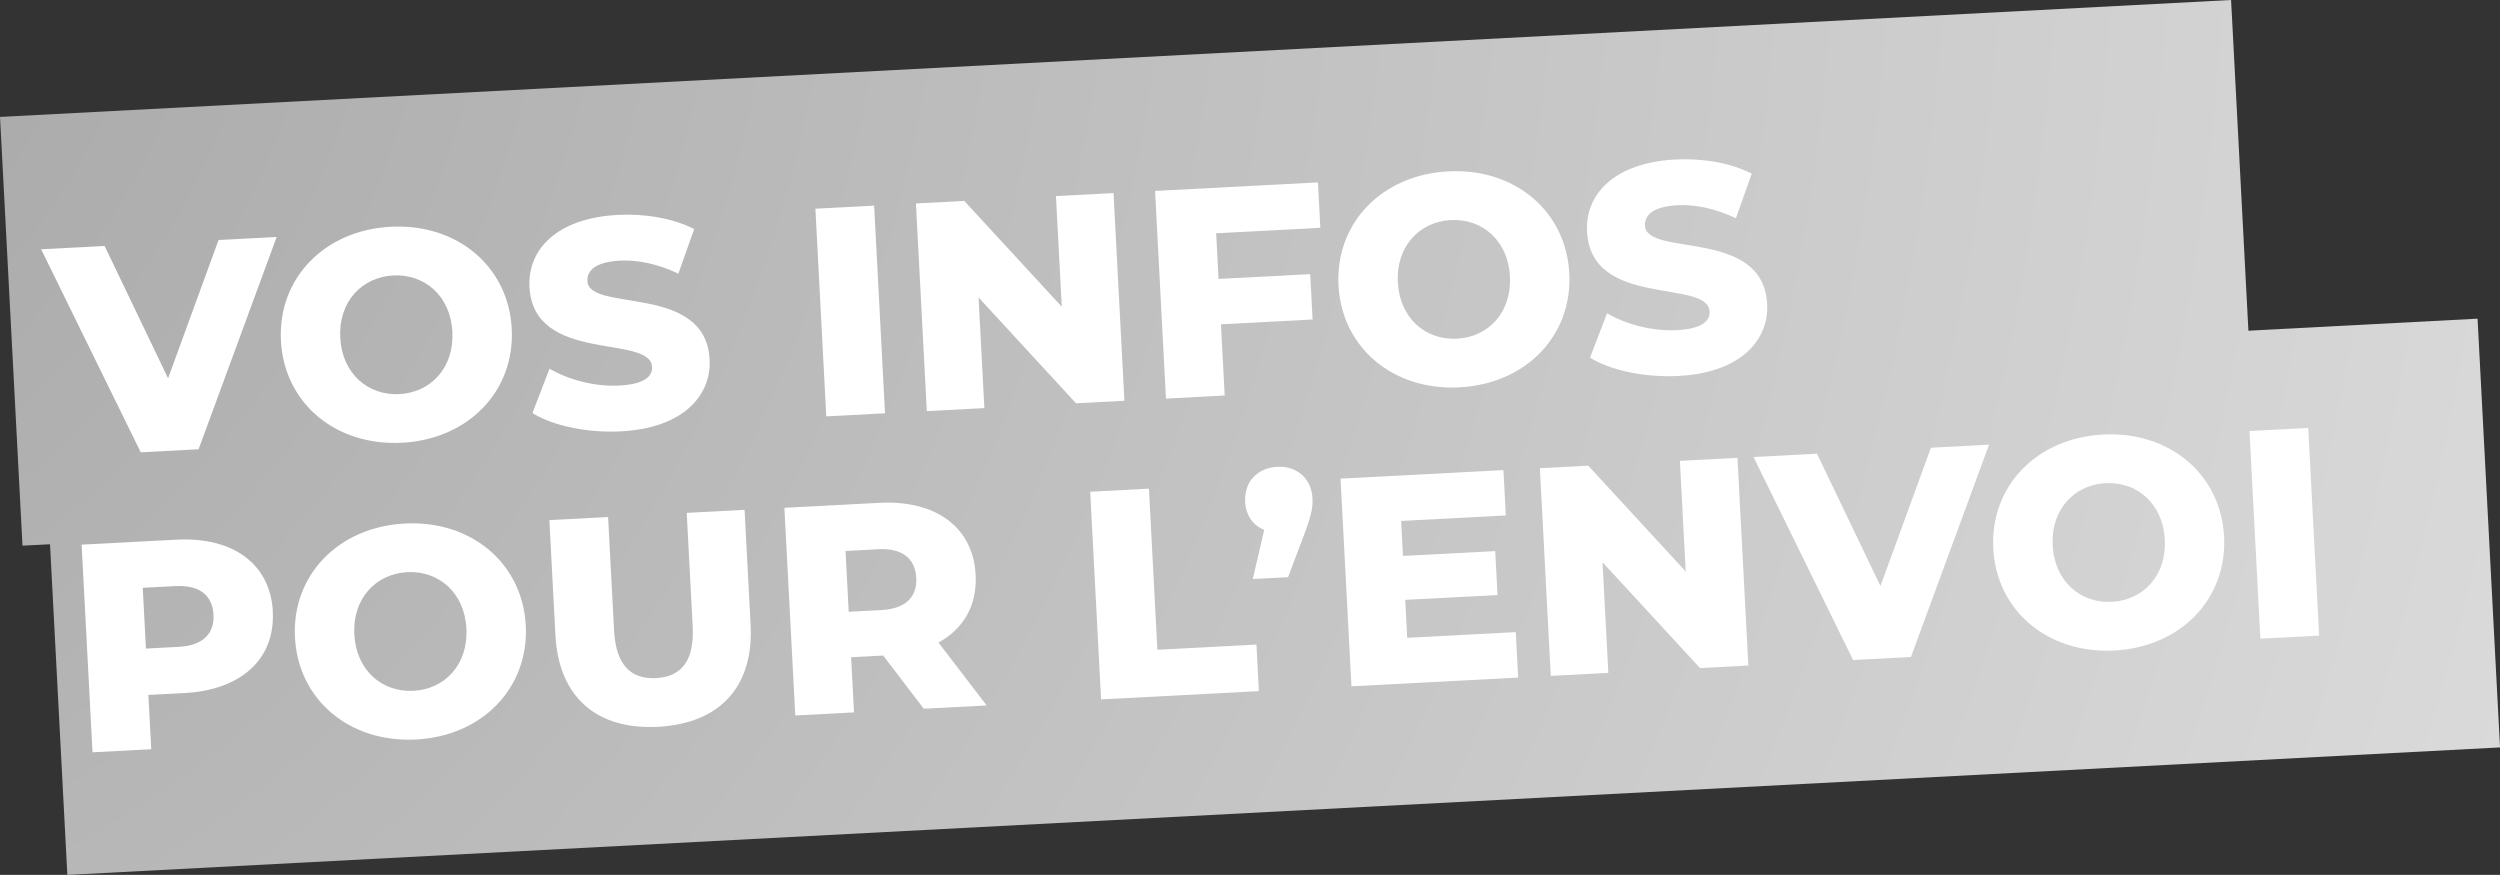 <?xml version="1.0" encoding="UTF-8"?>
<svg id="AdobeStock_4058991_Image" data-name="AdobeStock_4058991 Image" xmlns="http://www.w3.org/2000/svg" xmlns:xlink="http://www.w3.org/1999/xlink" viewBox="0 0 532.93 186.5">
  <rect x="0" y="0" width="532.93" height="186.5" fill="#333333" stroke="none"/>
  <defs>
    <style>
      .cls-1 {
        fill: url(#Dégradé_sans_nom_14-2);
      }

      .cls-1, .cls-2, .cls-3 {
        stroke-width: 0px;
      }

      .cls-2 {
        fill: #fff;
      }

      .cls-3 {
        fill: url(#Dégradé_sans_nom_14);
      }
    </style>
    <radialGradient id="Dégradé_sans_nom_14" data-name="Dégradé sans nom 14" cx="-101.31" cy="-33.53" fx="-101.31" fy="-33.53" r="1104.85" gradientTransform="translate(3.37 -12.49) rotate(3)" gradientUnits="userSpaceOnUse">
      <stop offset="0" stop-color="#a1a2a1"/>
      <stop offset="1" stop-color="#fff"/>
    </radialGradient>
    <radialGradient id="Dégradé_sans_nom_14-2" data-name="Dégradé sans nom 14" cx="-101.31" cy="-33.53" fx="-101.31" fy="-33.53" r="1104.85" gradientTransform="translate(7.03 -14.02) rotate(3)" xlink:href="#Dégradé_sans_nom_14"/>
  </defs>
  <rect class="cls-3" x="2.07" y="12.4" width="476.25" height="91.52" transform="translate(-2.71 12.65) rotate(-3)"/>
  <rect class="cls-1" x="11.61" y="81.46" width="519.29" height="91.52" transform="translate(-6.29 14.37) rotate(-3)"/>
  <g>
    <path class="cls-2" d="M58.98,50.51l-16.65,45.26-12.33.65L8.77,53.14l13.53-.71,13.53,28.21,10.76-29.48,12.39-.65Z"/>
    <path class="cls-2" d="M59.89,72.65c-.7-13.28,9.23-23.56,23.39-24.31s25.11,8.45,25.81,21.73c.7,13.28-9.23,23.57-23.39,24.31-14.17.74-25.11-8.45-25.81-21.73ZM96.44,70.74c-.4-7.65-5.91-12.37-12.62-12.02-6.7.35-11.69,5.62-11.29,13.27.4,7.65,5.91,12.37,12.61,12.02,6.7-.35,11.69-5.62,11.29-13.27Z"/>
    <path class="cls-2" d="M113.51,88.04l3.63-9.45c4.06,2.39,9.71,3.87,14.84,3.6,5.19-.27,7.13-1.83,7.02-3.98-.37-7.02-25.27-.58-26.13-17.02-.41-7.91,5.7-14.69,18.85-15.38,5.75-.3,11.77.71,16.26,3.02l-3.37,9.5c-4.36-2.05-8.59-2.97-12.45-2.77-5.25.28-7.05,2.14-6.94,4.36.35,6.77,25.19.39,26.05,16.71.4,7.72-5.7,14.63-18.85,15.32-7.27.38-14.58-1.2-18.91-3.89Z"/>
    <path class="cls-2" d="M173.82,44.49l12.52-.66,2.32,44.27-12.52.66-2.32-44.27Z"/>
    <path class="cls-2" d="M237.37,41.16l2.32,44.27-10.31.54-20.78-22.56,1.24,23.59-12.27.64-2.32-44.27,10.31-.54,20.78,22.56-1.24-23.59,12.27-.64Z"/>
    <path class="cls-2" d="M259.25,49.72l.51,9.74,19.54-1.02.51,9.67-19.54,1.02.8,15.18-12.52.66-2.32-44.27,34.72-1.82.51,9.68-22.2,1.16Z"/>
    <path class="cls-2" d="M285.33,60.84c-.7-13.28,9.23-23.56,23.39-24.31,14.17-.74,25.11,8.45,25.81,21.73.7,13.28-9.23,23.56-23.39,24.31s-25.11-8.45-25.81-21.73ZM321.88,58.93c-.4-7.65-5.91-12.37-12.61-12.02s-11.69,5.62-11.29,13.27c.4,7.65,5.91,12.37,12.61,12.02s11.69-5.62,11.29-13.27Z"/>
    <path class="cls-2" d="M338.95,76.23l3.63-9.45c4.06,2.39,9.71,3.87,14.84,3.6,5.19-.27,7.13-1.83,7.02-3.98-.37-7.02-25.27-.58-26.13-17.02-.41-7.9,5.7-14.69,18.85-15.38,5.75-.3,11.77.71,16.26,3.02l-3.37,9.5c-4.36-2.05-8.59-2.97-12.45-2.77-5.25.27-7.05,2.15-6.94,4.36.35,6.77,25.19.39,26.05,16.71.4,7.71-5.7,14.63-18.85,15.32-7.27.38-14.58-1.2-18.91-3.89Z"/>
    <path class="cls-2" d="M58.15,130.39c.53,10.05-6.73,16.71-18.81,17.35l-7.71.4.61,11.57-12.52.66-2.32-44.27,20.24-1.06c12.08-.63,20,5.23,20.53,15.35ZM45.51,131.05c-.22-4.11-2.93-6.38-8.12-6.11l-6.96.36.68,12.96,6.96-.37c5.19-.27,7.65-2.81,7.44-6.86Z"/>
    <path class="cls-2" d="M62.88,135.91c-.7-13.28,9.23-23.56,23.39-24.31s25.11,8.45,25.81,21.73c.7,13.28-9.23,23.57-23.39,24.31s-25.11-8.45-25.81-21.73ZM99.43,133.99c-.4-7.65-5.91-12.37-12.61-12.02s-11.69,5.62-11.29,13.27,5.91,12.37,12.61,12.02,11.69-5.62,11.29-13.27Z"/>
    <path class="cls-2" d="M118.4,135.41l-1.29-24.54,12.52-.66,1.27,24.16c.4,7.59,3.72,10.46,8.97,10.18,5.19-.27,8.19-3.47,7.79-11.06l-1.27-24.16,12.33-.65,1.29,24.54c.69,13.22-6.63,21.02-19.72,21.71-13.09.69-21.19-6.31-21.89-19.53Z"/>
    <path class="cls-2" d="M188.26,139.74l-6.83.36.62,11.76-12.52.66-2.32-44.27,20.24-1.06c12.08-.63,20,5.23,20.53,15.35.34,6.51-2.57,11.49-7.93,14.43l10.28,13.41-13.41.7-8.65-11.34ZM187.2,117.09l-6.96.36.68,12.96,6.96-.36c5.19-.27,7.65-2.81,7.44-6.86-.22-4.11-2.93-6.38-8.12-6.11Z"/>
    <path class="cls-2" d="M232.4,104.83l12.52-.66,1.8,34.34,21.12-1.11.52,9.93-33.64,1.76-2.32-44.27Z"/>
    <path class="cls-2" d="M279.78,106.22c.09,1.77-.09,3.17-1.64,7.38l-3.56,9.44-7.52.39,2.43-10.46c-2.33-.96-3.9-3.03-4.06-6-.23-4.3,2.66-7.24,6.84-7.46,4.11-.22,7.29,2.41,7.52,6.71Z"/>
    <path class="cls-2" d="M323.12,134.76l.51,9.68-35.54,1.86-2.32-44.27,34.72-1.82.51,9.67-22.32,1.17.39,7.46,19.67-1.03.49,9.36-19.67,1.03.42,8.09,23.14-1.21Z"/>
    <path class="cls-2" d="M370.38,97.6l2.32,44.27-10.31.54-20.78-22.56,1.24,23.59-12.27.64-2.32-44.27,10.31-.54,20.78,22.56-1.24-23.59,12.27-.64Z"/>
    <path class="cls-2" d="M424.01,94.79l-16.65,45.26-12.33.65-21.23-43.28,13.53-.71,13.53,28.21,10.76-29.48,12.39-.65Z"/>
    <path class="cls-2" d="M424.91,116.94c-.7-13.28,9.23-23.56,23.39-24.31,14.17-.74,25.11,8.45,25.81,21.73.7,13.28-9.23,23.57-23.39,24.31-14.17.74-25.11-8.45-25.81-21.73ZM461.47,115.02c-.4-7.65-5.91-12.37-12.61-12.02-6.7.35-11.69,5.62-11.29,13.27.4,7.65,5.91,12.37,12.62,12.02,6.7-.35,11.69-5.62,11.29-13.27Z"/>
    <path class="cls-2" d="M479.53,91.88l12.52-.66,2.32,44.27-12.52.66-2.32-44.27Z"/>
  </g>
</svg>